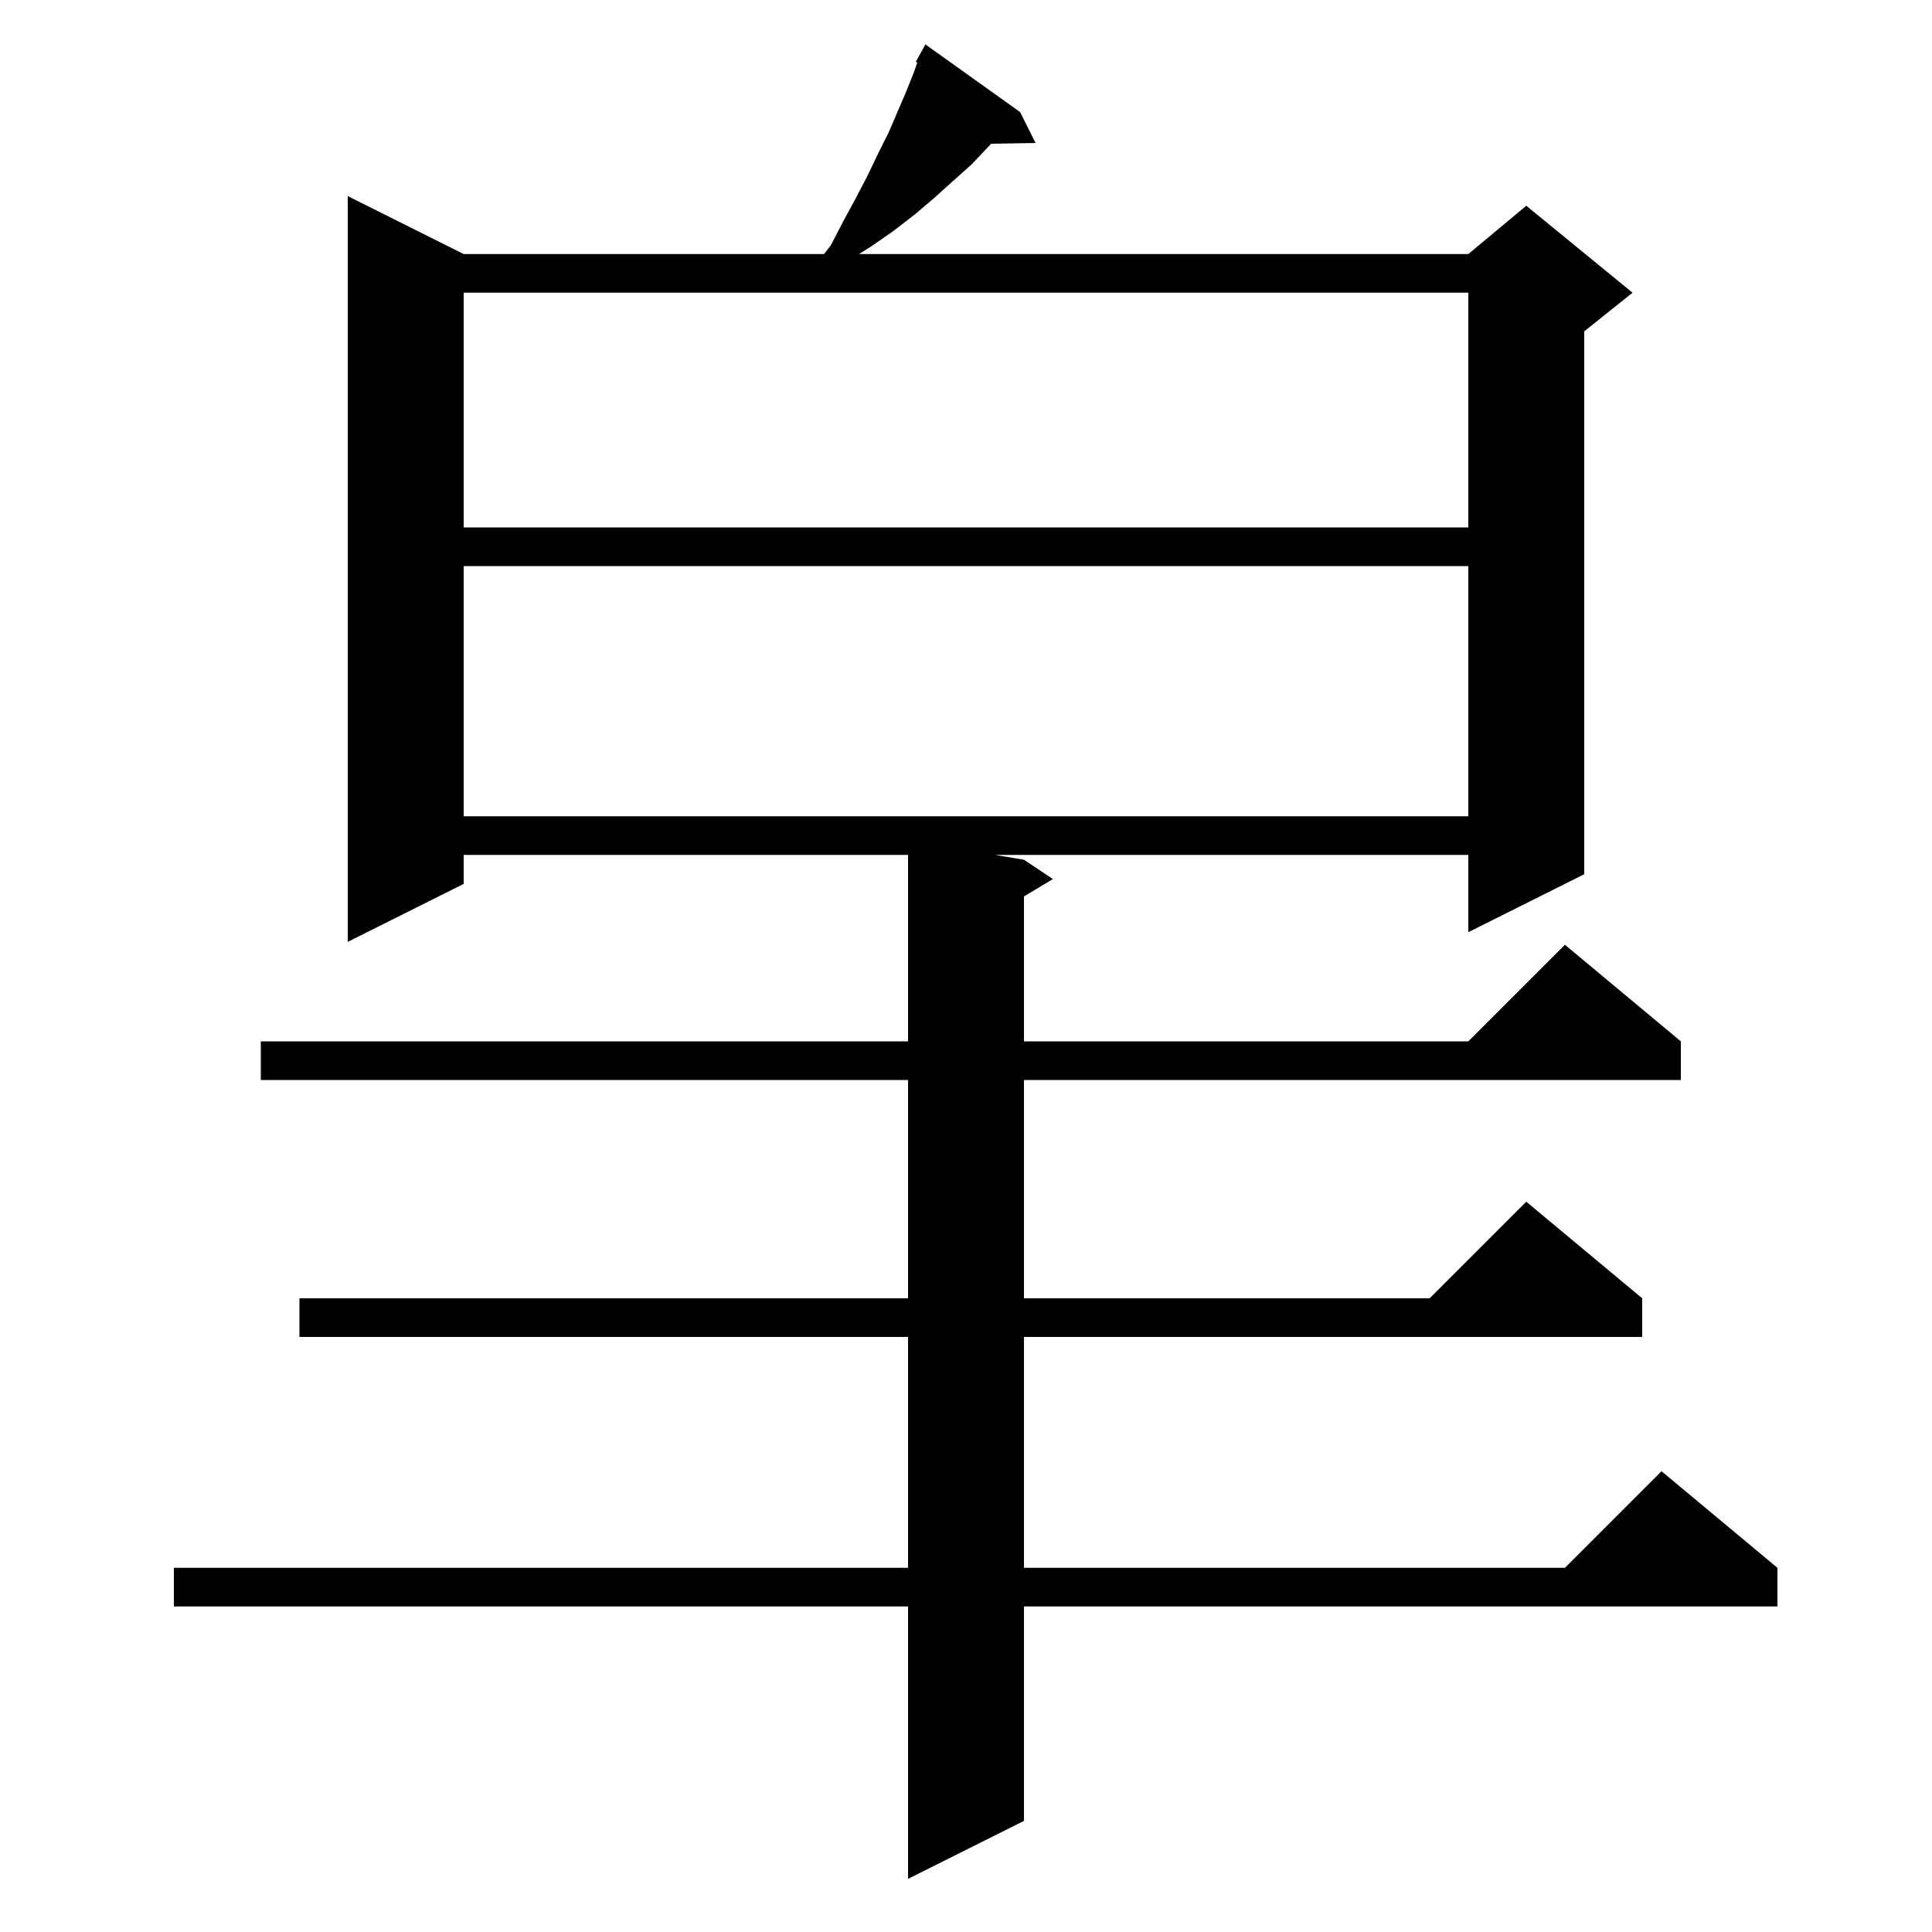 <svg xmlns="http://www.w3.org/2000/svg" xmlns:xlink="http://www.w3.org/1999/xlink" version="1.1" baseProfile="full" viewBox="0 0 200 200" width="200" height="200">
<g fill="black">
<path d="M 105.6 11.6 L 107.2 14.8 L 102.603 14.879 L 100.6 17.0 L 98.7 18.7 L 96.7 20.5 L 94.7 22.2 L 92.5 23.9 L 90.2 25.5 L 88.92 26.3 L 152.0 26.3 L 158.0 21.3 L 169.0 30.3 L 164.0 34.3 L 164.0 90.5 L 152.0 96.5 L 152.0 88.5 L 103.0 88.5 L 106.0 89.0 L 109.0 91.0 L 106.0 92.8 L 106.0 107.8 L 152.0 107.8 L 162.0 97.8 L 174.0 107.8 L 174.0 111.8 L 106.0 111.8 L 106.0 134.4 L 148.0 134.4 L 158.0 124.4 L 170.0 134.4 L 170.0 138.4 L 106.0 138.4 L 106.0 162.3 L 162.0 162.3 L 172.0 152.3 L 184.0 162.3 L 184.0 166.3 L 106.0 166.3 L 106.0 188.5 L 94.0 194.5 L 94.0 166.3 L 18.0 166.3 L 18.0 162.3 L 94.0 162.3 L 94.0 138.4 L 31.0 138.4 L 31.0 134.4 L 94.0 134.4 L 94.0 111.8 L 27.0 111.8 L 27.0 107.8 L 94.0 107.8 L 94.0 88.5 L 48.0 88.5 L 48.0 91.5 L 36.0 97.5 L 36.0 20.3 L 48.0 26.3 L 85.305 26.3 L 86.0 25.4 L 87.3 22.9 L 88.6 20.5 L 89.8 18.2 L 90.9 15.9 L 92.0 13.7 L 93.8 9.5 L 94.6 7.5 L 94.958 6.476 L 94.8 6.4 L 95.8 4.6 Z M 48.0 58.6 L 48.0 84.5 L 152.0 84.5 L 152.0 58.6 Z M 48.0 30.3 L 48.0 54.6 L 152.0 54.6 L 152.0 30.3 Z " />
</g>
</svg>
